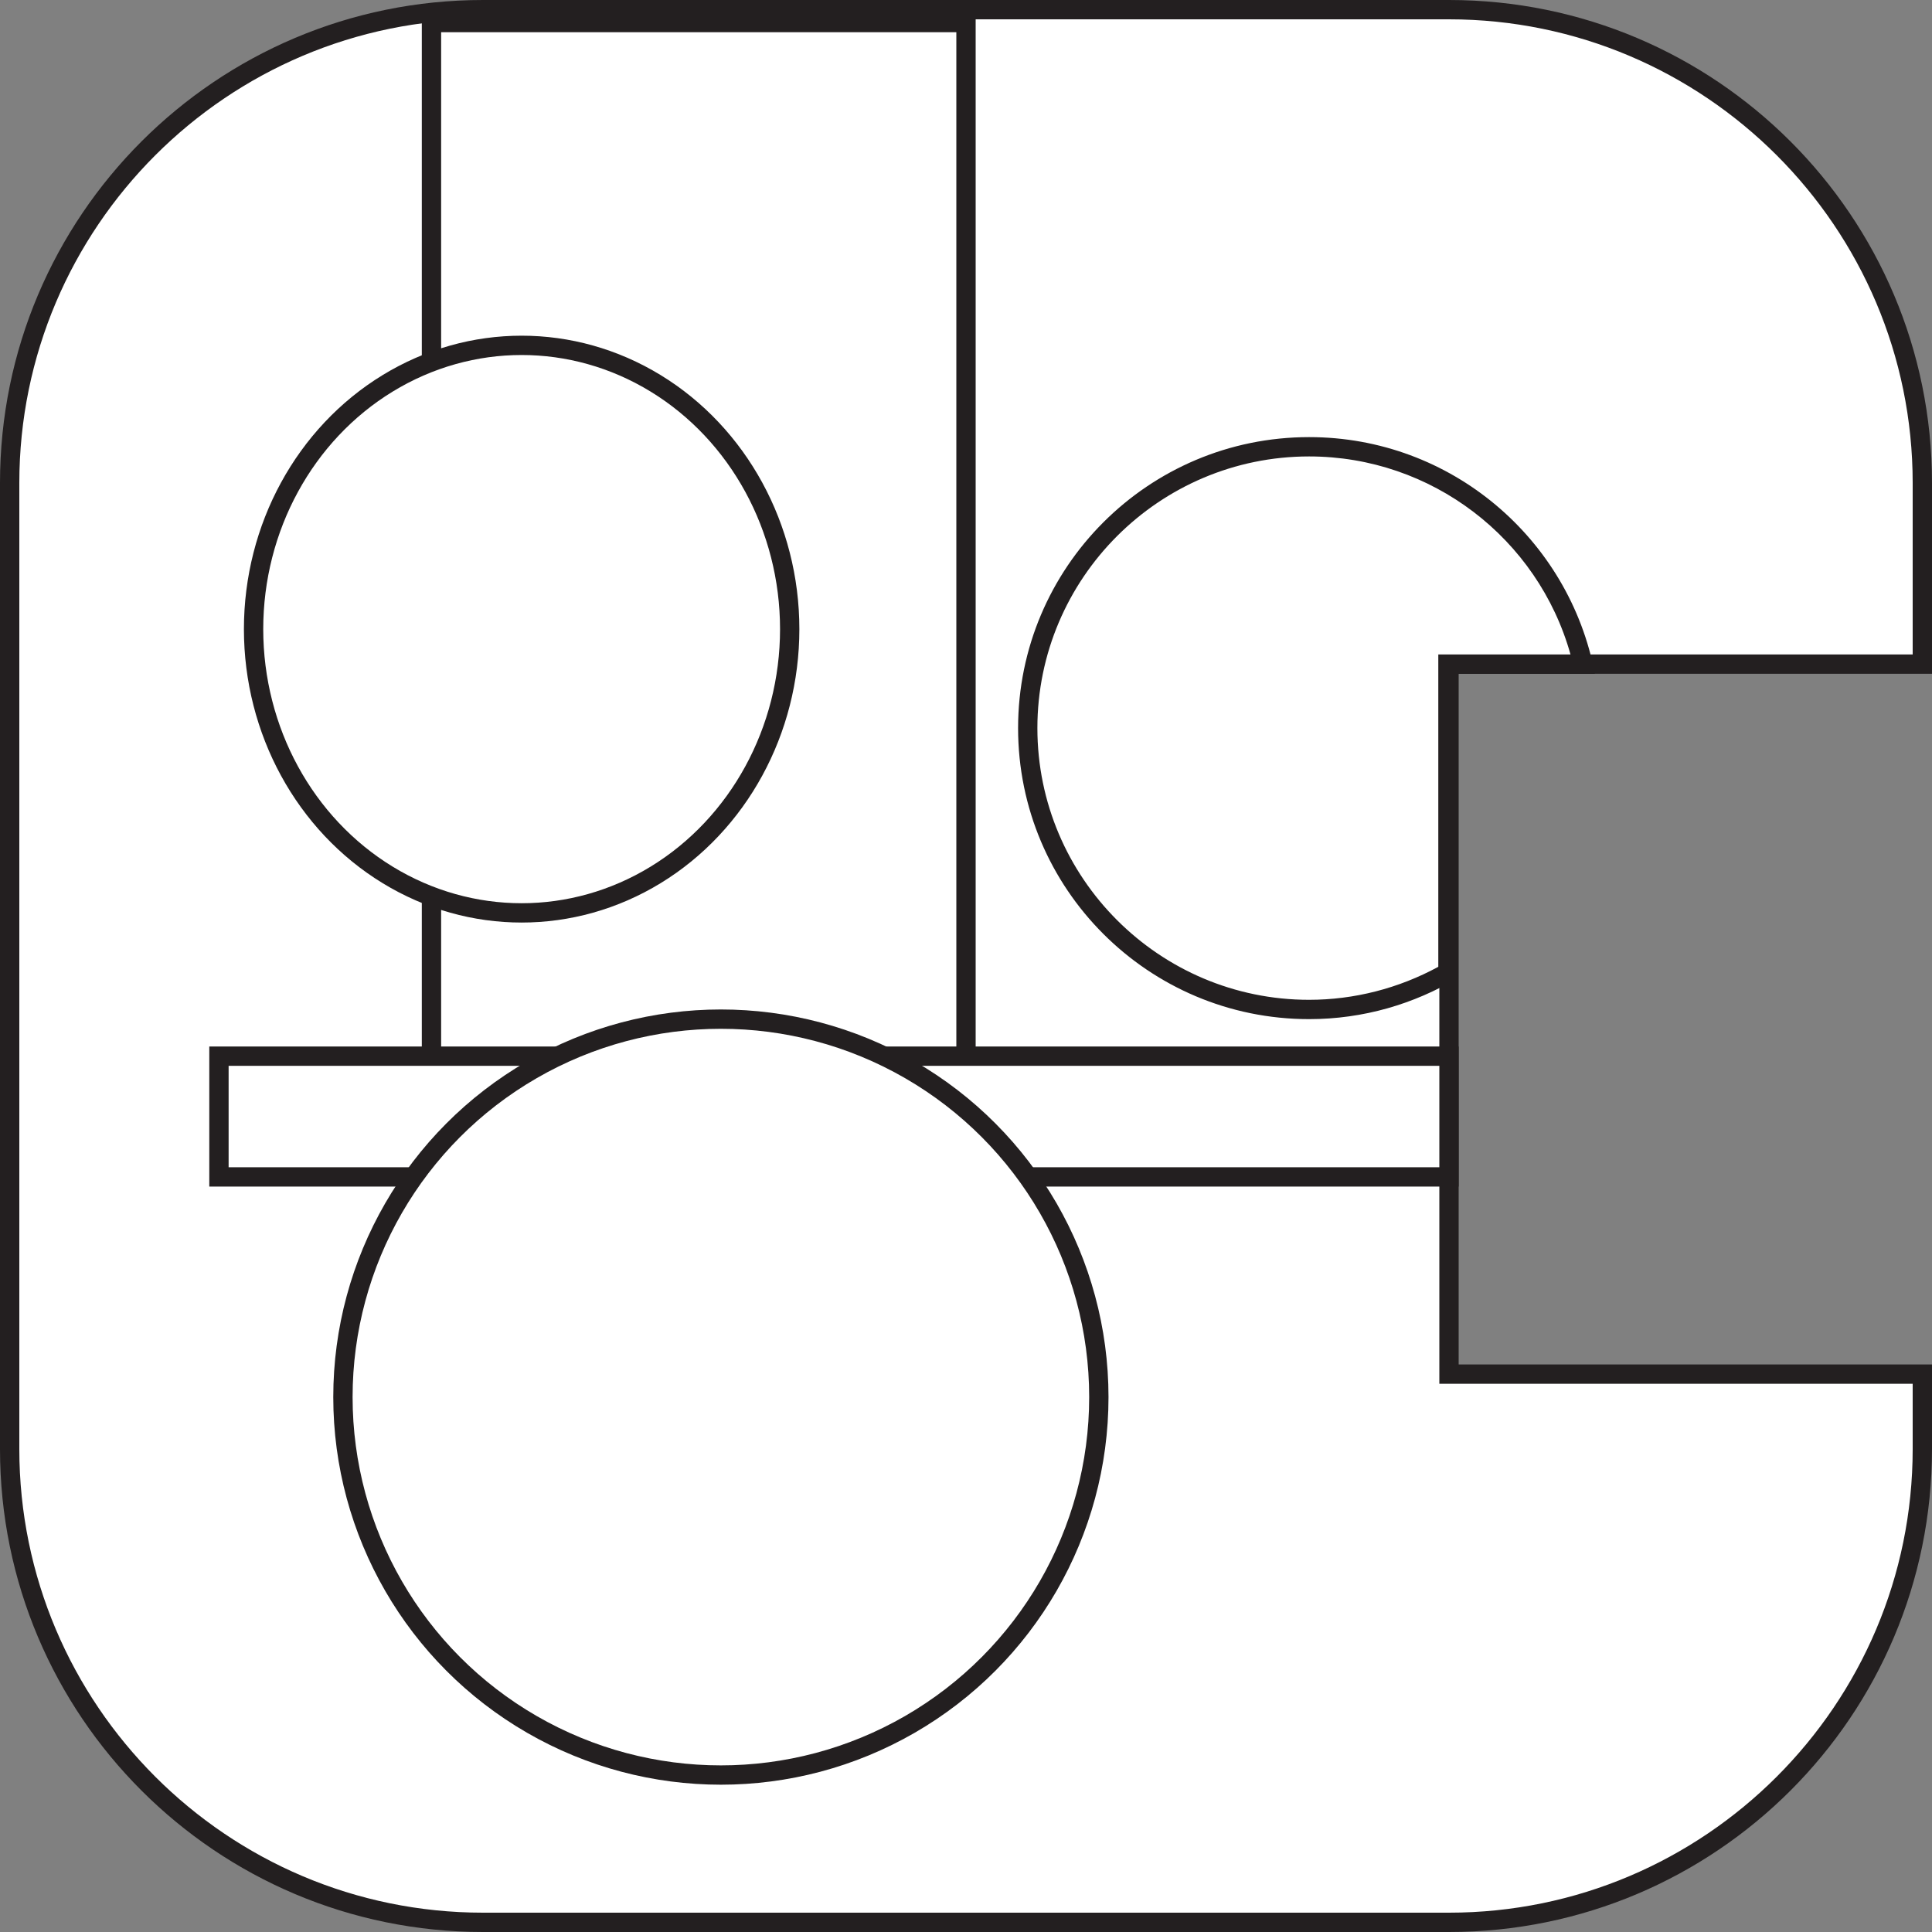 <?xml version="1.0" encoding="utf-8"?>
<!-- Generator: Adobe Illustrator 16.2.0, SVG Export Plug-In . SVG Version: 6.00 Build 0)  -->
<!DOCTYPE svg PUBLIC "-//W3C//DTD SVG 1.1//EN" "http://www.w3.org/Graphics/SVG/1.1/DTD/svg11.dtd">
<svg version="1.1" xmlns="http://www.w3.org/2000/svg" xmlns:xlink="http://www.w3.org/1999/xlink" x="0px" y="0px" width="100px"
	 height="100px" viewBox="0 0 100 100" enable-background="new 0 0 100 100" xml:space="preserve">
<rect x="0" y="0" width="100" height="100" fill="#808080" stroke="none"/>
<g id="Layer_1">
	<g>
		<path fill="#FFFFFF" d="M25,99.5C11.491,99.5,0.5,88.509,0.5,75V25C0.5,11.491,11.491,0.5,25,0.5h50
			c13.509,0,24.5,10.991,24.5,24.5v9.375H75v36.75h24.5V75c0,13.509-10.991,24.5-24.5,24.5H25z"/>
		<path fill="#231F20" d="M75,1c13.233,0,24,10.766,24,24v8.875H75.5h-1v1v35.75v1h1H99V75c0,13.233-10.767,24-24,24H25
			C11.766,99,1,88.233,1,75V25C1,11.766,11.766,1,25,1H75 M75,0H25C11.193,0,0,11.193,0,25v50c0,13.807,11.193,25,25,25h50
			c13.807,0,25-11.193,25-25v-4.375H75.5v-35.75H100V25C100,11.193,88.807,0,75,0L75,0z"/>
	</g>
	<g>
		<path fill="#FFFFFF" d="M67.759,52.25c-8.03,0-14.563-6.533-14.563-14.563s6.533-14.563,14.563-14.563
			c6.785,0,12.652,4.696,14.174,11.25h-6.987v15.961C72.748,51.589,70.269,52.25,67.759,52.25z"/>
		<path fill="#231F20" d="M67.759,23.625c6.339,0,11.847,4.243,13.53,10.25h-5.843h-1v1v15.167
			c-2.059,1.119-4.359,1.708-6.688,1.708c-7.754,0-14.063-6.309-14.063-14.063S60.005,23.625,67.759,23.625 M67.759,22.625
			c-8.319,0-15.063,6.744-15.063,15.063S59.44,52.75,67.759,52.75c2.813,0,5.435-0.785,7.688-2.126V34.875h7.103
			C81.231,27.902,75.115,22.625,67.759,22.625L67.759,22.625z"/>
	</g>
	<rect x="22.333" y="1.167" fill="#FFFFFF" stroke="#231F20" stroke-miterlimit="10" width="27.667" height="57.5"/>
	<g>
		<rect x="11.333" y="54.667" fill="#FFFFFF" width="63.667" height="6.25"/>
		<path fill="#231F20" d="M74.5,55.167v5.25H11.833v-5.25H74.5 M75.5,54.167H10.833v7.25H75.5V54.167L75.5,54.167z"/>
	</g>
	<circle fill="#FFFFFF" stroke="#231F20" stroke-miterlimit="10" cx="37.313" cy="72.313" r="19.563"/>
	<ellipse fill="#FFFFFF" stroke="#231F20" stroke-miterlimit="10" cx="27" cy="32.563" rx="13.875" ry="14.688"/>
</g>
<g id="Layer_2">
	<g>
		<g>
			<path fill="#231F20" d="M175,1c13.233,0,24,10.766,24,24v8.875h-98V25c0-13.234,10.767-24,24-24H175 M175,0h-50
				c-13.807,0-25,11.193-25,25v9.875h100V25C200,11.193,188.808,0,175,0L175,0z"/>
		</g>
		<g>
			<path fill="#231F20" d="M199,71.625V75c0,13.233-10.767,24-24,24h-50c-13.233,0-24-10.767-24-24v-3.375H199 M200,70.625H100V75
				c0,13.807,11.193,25,25,25h50c13.808,0,25-11.193,25-25V70.625L200,70.625z"/>
		</g>
	</g>
</g>
<g id="Layer_3">
</g>
<g id="Layer_4">
</g>
<g id="Layer_5">
	<g>
		<path fill="#231F20" d="M175,101c13.233,0,24,10.767,24,24v3.375h-69.25h-1v1v35.75v1h1H199V175c0,13.233-10.767,24-24,24h-50
			c-13.233,0-24-10.767-24-24v-50c0-13.233,10.767-24,24-24H175 M175,100h-50c-13.807,0-25,11.193-25,25v50
			c0,13.807,11.193,25,25,25h50c13.807,0,25-11.193,25-25v-9.875h-70.25v-35.75H200V125C200,111.193,188.807,100,175,100L175,100z"
			/>
	</g>
</g>
<g id="Layer_6">
</g>
</svg>
